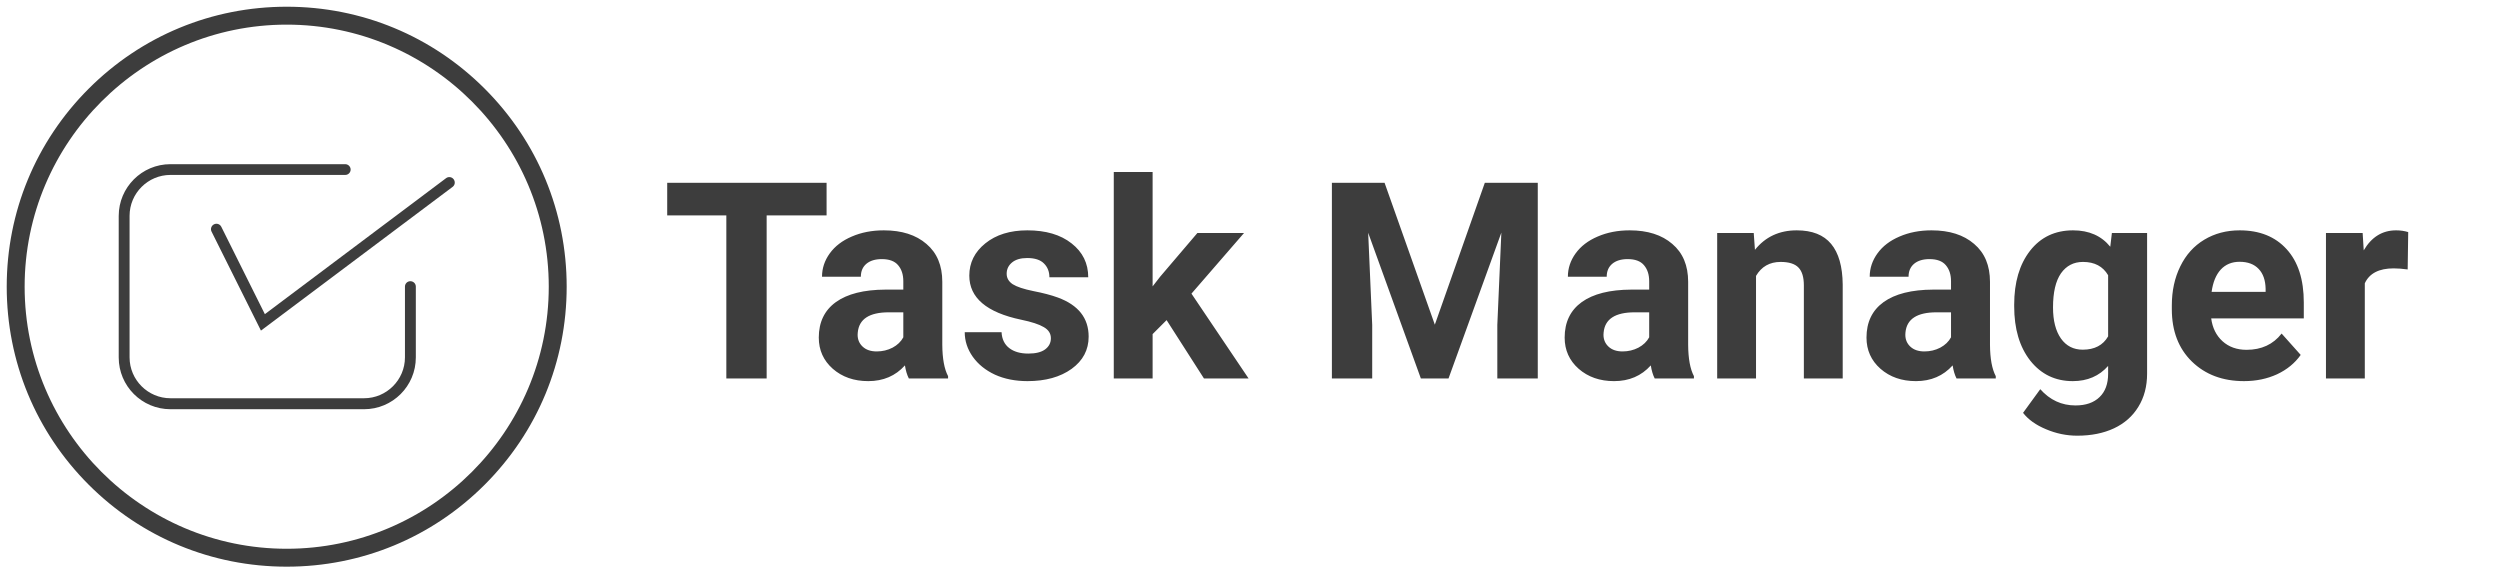 <svg width="218" height="50" viewBox="0 0 218 50" fill="none" xmlns="http://www.w3.org/2000/svg">
<path d="M72.078 18.785H66.852V33H63.336V18.785H58.18V15.938H72.078V18.785ZM79.25 33C79.094 32.695 78.981 32.316 78.91 31.863C78.09 32.777 77.023 33.234 75.711 33.234C74.469 33.234 73.438 32.875 72.617 32.156C71.805 31.438 71.398 30.531 71.398 29.438C71.398 28.094 71.894 27.062 72.887 26.344C73.887 25.625 75.328 25.262 77.211 25.254H78.769V24.527C78.769 23.941 78.617 23.473 78.312 23.121C78.016 22.77 77.543 22.594 76.894 22.594C76.324 22.594 75.875 22.73 75.547 23.004C75.227 23.277 75.066 23.652 75.066 24.129H71.68C71.68 23.395 71.906 22.715 72.359 22.09C72.812 21.465 73.453 20.977 74.281 20.625C75.109 20.266 76.039 20.086 77.07 20.086C78.633 20.086 79.871 20.48 80.785 21.27C81.707 22.051 82.168 23.152 82.168 24.574V30.07C82.176 31.273 82.344 32.184 82.672 32.801V33H79.25ZM76.449 30.645C76.949 30.645 77.41 30.535 77.832 30.316C78.254 30.09 78.566 29.789 78.769 29.414V27.234H77.504C75.809 27.234 74.906 27.82 74.797 28.992L74.785 29.191C74.785 29.613 74.934 29.961 75.231 30.234C75.527 30.508 75.934 30.645 76.449 30.645ZM91.637 29.496C91.637 29.082 91.43 28.758 91.016 28.523C90.609 28.281 89.953 28.066 89.047 27.879C86.031 27.246 84.523 25.965 84.523 24.035C84.523 22.91 84.988 21.973 85.918 21.223C86.856 20.465 88.078 20.086 89.586 20.086C91.195 20.086 92.481 20.465 93.441 21.223C94.41 21.98 94.894 22.965 94.894 24.176H91.508C91.508 23.691 91.352 23.293 91.039 22.98C90.727 22.66 90.238 22.5 89.574 22.5C89.004 22.5 88.562 22.629 88.25 22.887C87.938 23.145 87.781 23.473 87.781 23.871C87.781 24.246 87.957 24.551 88.309 24.785C88.668 25.012 89.269 25.211 90.113 25.383C90.957 25.547 91.668 25.734 92.246 25.945C94.035 26.602 94.93 27.738 94.93 29.355C94.93 30.512 94.434 31.449 93.441 32.168C92.449 32.879 91.168 33.234 89.598 33.234C88.535 33.234 87.59 33.047 86.762 32.672C85.941 32.289 85.297 31.77 84.828 31.113C84.359 30.449 84.125 29.734 84.125 28.969H87.336C87.367 29.57 87.59 30.031 88.004 30.352C88.418 30.672 88.973 30.832 89.668 30.832C90.316 30.832 90.805 30.711 91.133 30.469C91.469 30.219 91.637 29.895 91.637 29.496ZM101.727 27.914L100.508 29.133V33H97.121V15H100.508V24.973L101.164 24.129L104.41 20.32H108.477L103.895 25.605L108.875 33H104.984L101.727 27.914ZM120.734 15.938L125.117 28.312L129.477 15.938H134.094V33H130.566V28.336L130.918 20.285L126.312 33H123.898L119.305 20.297L119.656 28.336V33H116.141V15.938H120.734ZM144.289 33C144.133 32.695 144.02 32.316 143.949 31.863C143.129 32.777 142.062 33.234 140.75 33.234C139.508 33.234 138.477 32.875 137.656 32.156C136.844 31.438 136.438 30.531 136.438 29.438C136.438 28.094 136.934 27.062 137.926 26.344C138.926 25.625 140.367 25.262 142.25 25.254H143.809V24.527C143.809 23.941 143.656 23.473 143.352 23.121C143.055 22.77 142.582 22.594 141.934 22.594C141.363 22.594 140.914 22.73 140.586 23.004C140.266 23.277 140.105 23.652 140.105 24.129H136.719C136.719 23.395 136.945 22.715 137.398 22.09C137.852 21.465 138.492 20.977 139.32 20.625C140.148 20.266 141.078 20.086 142.109 20.086C143.672 20.086 144.91 20.48 145.824 21.27C146.746 22.051 147.207 23.152 147.207 24.574V30.07C147.215 31.273 147.383 32.184 147.711 32.801V33H144.289ZM141.488 30.645C141.988 30.645 142.449 30.535 142.871 30.316C143.293 30.09 143.605 29.789 143.809 29.414V27.234H142.543C140.848 27.234 139.945 27.82 139.836 28.992L139.824 29.191C139.824 29.613 139.973 29.961 140.27 30.234C140.566 30.508 140.973 30.645 141.488 30.645ZM152.926 20.32L153.031 21.785C153.938 20.652 155.152 20.086 156.676 20.086C158.02 20.086 159.02 20.48 159.676 21.27C160.332 22.059 160.668 23.238 160.684 24.809V33H157.297V24.891C157.297 24.172 157.141 23.652 156.828 23.332C156.516 23.004 155.996 22.84 155.27 22.84C154.316 22.84 153.602 23.246 153.125 24.059V33H149.738V20.32H152.926ZM170.609 33C170.453 32.695 170.34 32.316 170.27 31.863C169.449 32.777 168.383 33.234 167.07 33.234C165.828 33.234 164.797 32.875 163.977 32.156C163.164 31.438 162.758 30.531 162.758 29.438C162.758 28.094 163.254 27.062 164.246 26.344C165.246 25.625 166.688 25.262 168.57 25.254H170.129V24.527C170.129 23.941 169.977 23.473 169.672 23.121C169.375 22.77 168.902 22.594 168.254 22.594C167.684 22.594 167.234 22.73 166.906 23.004C166.586 23.277 166.426 23.652 166.426 24.129H163.039C163.039 23.395 163.266 22.715 163.719 22.09C164.172 21.465 164.812 20.977 165.641 20.625C166.469 20.266 167.398 20.086 168.43 20.086C169.992 20.086 171.23 20.48 172.145 21.27C173.066 22.051 173.527 23.152 173.527 24.574V30.07C173.535 31.273 173.703 32.184 174.031 32.801V33H170.609ZM167.809 30.645C168.309 30.645 168.77 30.535 169.191 30.316C169.613 30.09 169.926 29.789 170.129 29.414V27.234H168.863C167.168 27.234 166.266 27.82 166.156 28.992L166.145 29.191C166.145 29.613 166.293 29.961 166.59 30.234C166.887 30.508 167.293 30.645 167.809 30.645ZM175.637 26.566C175.637 24.621 176.098 23.055 177.02 21.867C177.949 20.68 179.199 20.086 180.77 20.086C182.16 20.086 183.242 20.562 184.016 21.516L184.156 20.32H187.227V32.578C187.227 33.688 186.973 34.652 186.465 35.473C185.965 36.293 185.258 36.918 184.344 37.348C183.43 37.777 182.359 37.992 181.133 37.992C180.203 37.992 179.297 37.805 178.414 37.43C177.531 37.062 176.863 36.586 176.41 36L177.91 33.938C178.754 34.883 179.777 35.355 180.98 35.355C181.879 35.355 182.578 35.113 183.078 34.629C183.578 34.152 183.828 33.473 183.828 32.59V31.91C183.047 32.793 182.02 33.234 180.746 33.234C179.223 33.234 177.988 32.641 177.043 31.453C176.105 30.258 175.637 28.676 175.637 26.707V26.566ZM179.023 26.812C179.023 27.961 179.254 28.863 179.715 29.52C180.176 30.168 180.809 30.492 181.613 30.492C182.645 30.492 183.383 30.105 183.828 29.332V24C183.375 23.227 182.645 22.84 181.637 22.84C180.824 22.84 180.184 23.172 179.715 23.836C179.254 24.5 179.023 25.492 179.023 26.812ZM195.676 33.234C193.816 33.234 192.301 32.664 191.129 31.523C189.965 30.383 189.383 28.863 189.383 26.965V26.637C189.383 25.363 189.629 24.227 190.121 23.227C190.613 22.219 191.309 21.445 192.207 20.906C193.113 20.359 194.145 20.086 195.301 20.086C197.035 20.086 198.398 20.633 199.391 21.727C200.391 22.82 200.891 24.371 200.891 26.379V27.762H192.816C192.926 28.59 193.254 29.254 193.801 29.754C194.355 30.254 195.055 30.504 195.898 30.504C197.203 30.504 198.223 30.031 198.957 29.086L200.621 30.949C200.113 31.668 199.426 32.23 198.559 32.637C197.691 33.035 196.73 33.234 195.676 33.234ZM195.289 22.828C194.617 22.828 194.07 23.055 193.648 23.508C193.234 23.961 192.969 24.609 192.852 25.453H197.562V25.184C197.547 24.434 197.344 23.855 196.953 23.449C196.562 23.035 196.008 22.828 195.289 22.828ZM209.949 23.496C209.488 23.434 209.082 23.402 208.73 23.402C207.449 23.402 206.609 23.836 206.211 24.703V33H202.824V20.32H206.023L206.117 21.832C206.797 20.668 207.738 20.086 208.941 20.086C209.316 20.086 209.668 20.137 209.996 20.238L209.949 23.496Z" fill="#3D3D3D"/>
<g clip-path="url(#clip0)">
<path d="M35.781 24.521C35.518 24.521 35.312 24.736 35.312 24.99V31.162C35.312 33.125 33.711 34.727 31.748 34.727H14.863C12.9 34.727 11.299 33.125 11.299 31.162V18.818C11.299 16.855 12.9 15.254 14.863 15.254H30.107C30.371 15.254 30.576 15.039 30.576 14.785C30.576 14.531 30.361 14.316 30.107 14.316H14.863C12.373 14.316 10.352 16.338 10.352 18.828V31.172C10.352 33.662 12.373 35.684 14.863 35.684H31.748C34.238 35.684 36.26 33.662 36.26 31.172V24.99C36.26 24.727 36.045 24.521 35.781 24.521Z" fill="#3D3D3D"/>
<path d="M22.754 28.828L18.447 20.195C18.33 19.961 18.428 19.678 18.662 19.561C18.897 19.443 19.18 19.541 19.297 19.775L23.096 27.393L38.897 15.537C39.102 15.381 39.404 15.42 39.561 15.635C39.717 15.85 39.678 16.143 39.463 16.299L22.754 28.828Z" fill="#3D3D3D"/>
<path d="M25 49.414C18.477 49.414 12.344 46.875 7.734 42.266C3.125 37.656 0.586 31.523 0.586 25C0.586 18.477 3.125 12.344 7.734 7.734C12.344 3.125 18.477 0.586 25 0.586C31.523 0.586 37.656 3.125 42.266 7.734C46.875 12.344 49.414 18.477 49.414 25C49.414 31.523 46.875 37.656 42.266 42.266C37.656 46.875 31.523 49.414 25 49.414ZM25 2.148C12.402 2.148 2.148 12.402 2.148 25C2.148 37.598 12.402 47.852 25 47.852C37.598 47.852 47.852 37.598 47.852 25C47.852 12.402 37.598 2.148 25 2.148Z" fill="#3D3D3D"/>
</g>
<defs>
<clipPath id="clip0">
<rect width="50" height="50" fill="white"/>
</clipPath>
</defs>
</svg>
